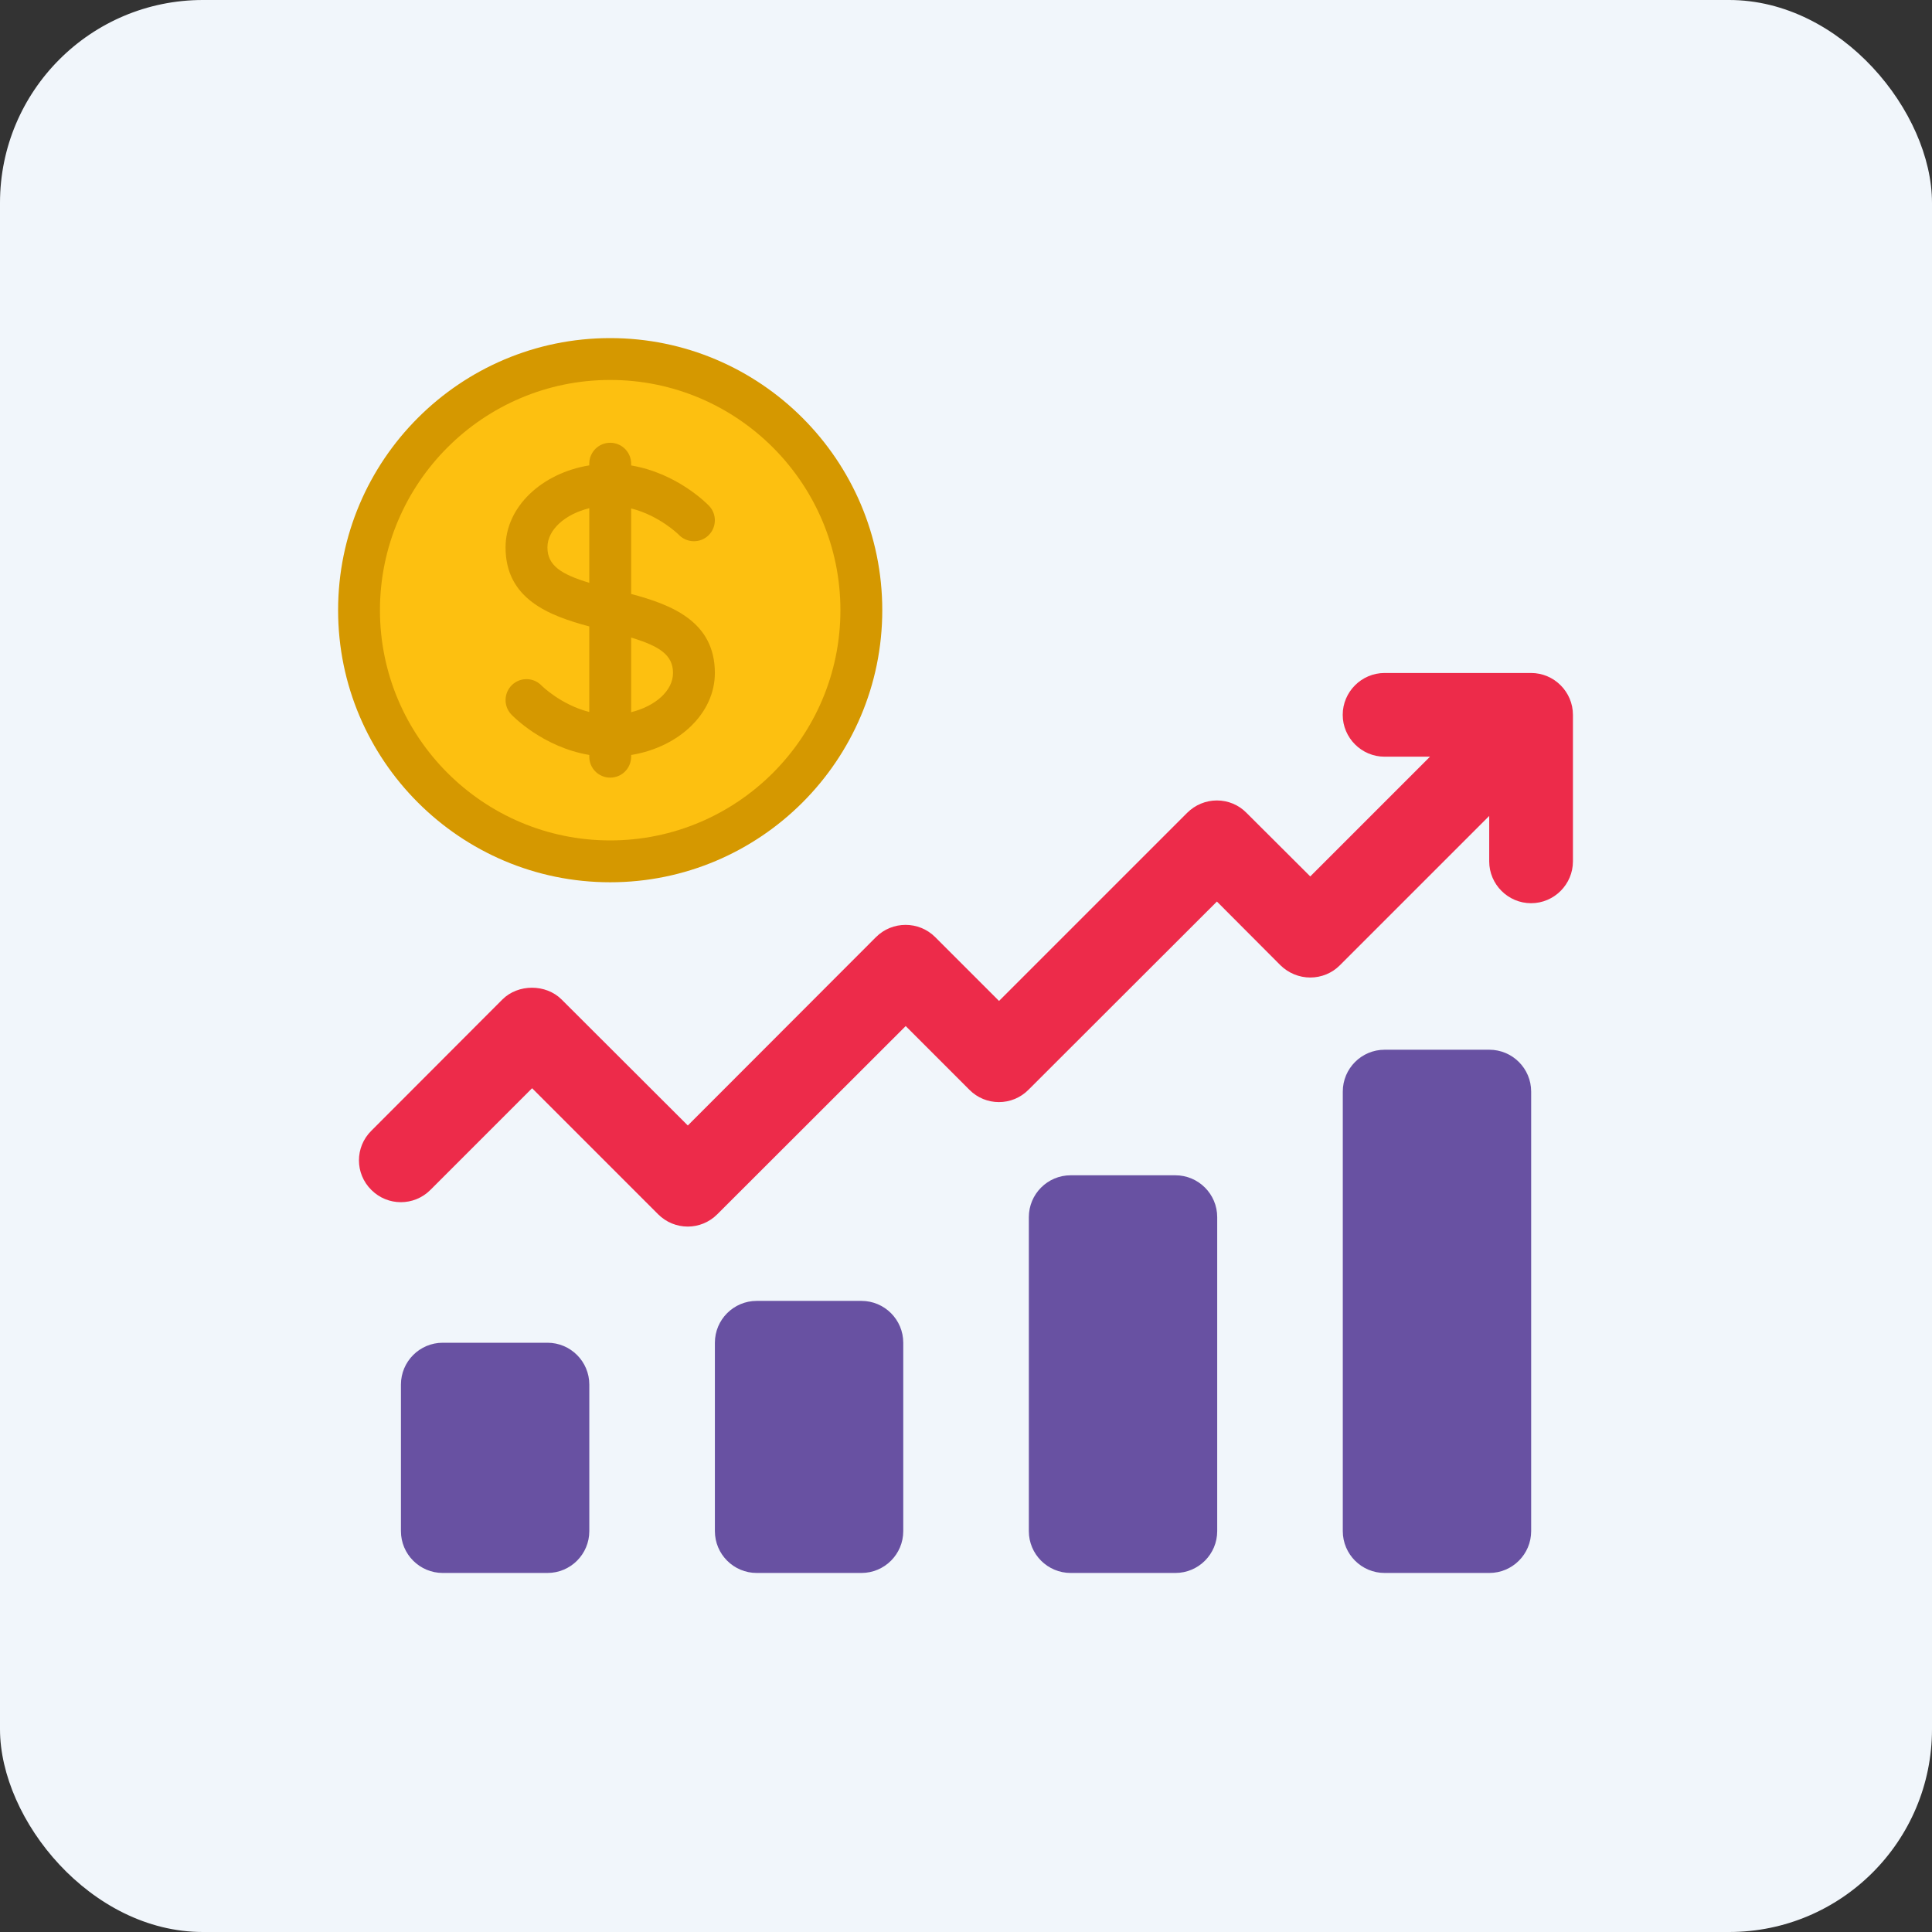 <svg width="80" height="80" viewBox="0 0 80 80" fill="none" xmlns="http://www.w3.org/2000/svg">
<rect x="0" y="0" width="80" height="80" fill="#333333" stroke="none"/>
<rect width="80" height="80" rx="8.4" fill="#F1F6FB"/>
<g clip-path="url(#clip0_205_957)">
<path d="M22.668 55.6H18.335C17.378 55.6 16.602 56.376 16.602 57.333V63.4C16.602 64.357 17.378 65.133 18.335 65.133H22.668C23.625 65.133 24.402 64.357 24.402 63.4V57.333C24.402 56.376 23.625 55.6 22.668 55.6Z" fill="#6851A2"/>
<path d="M35.668 53.867H31.335C30.378 53.867 29.602 54.643 29.602 55.6V63.4C29.602 64.357 30.378 65.133 31.335 65.133H35.668C36.626 65.133 37.402 64.357 37.402 63.4V55.6C37.402 54.643 36.626 53.867 35.668 53.867Z" fill="#6851A2"/>
<path d="M48.668 48.666H44.335C43.378 48.666 42.602 49.443 42.602 50.4V63.4C42.602 64.357 43.378 65.133 44.335 65.133H48.668C49.626 65.133 50.402 64.357 50.402 63.4V50.4C50.402 49.443 49.626 48.666 48.668 48.666Z" fill="#6851A2"/>
<path d="M61.668 43.467H57.335C56.378 43.467 55.602 44.243 55.602 45.2V63.4C55.602 64.357 56.378 65.133 57.335 65.133H61.668C62.626 65.133 63.402 64.357 63.402 63.4V45.2C63.402 44.243 62.626 43.467 61.668 43.467Z" fill="#6851A2"/>
<path d="M25.267 35.667C31.011 35.667 35.667 31.011 35.667 25.267C35.667 19.523 31.011 14.867 25.267 14.867C19.523 14.867 14.867 19.523 14.867 25.267C14.867 31.011 19.523 35.667 25.267 35.667Z" fill="#FDC010"/>
<path d="M65.132 29.6V35.667C65.132 36.62 64.352 37.4 63.399 37.4C62.445 37.4 61.665 36.62 61.665 35.667V33.786L55.477 39.974C55.157 40.295 54.715 40.477 54.255 40.477C53.796 40.477 53.354 40.295 53.025 39.974L50.39 37.331L42.59 45.122C41.914 45.807 40.813 45.807 40.137 45.122L37.503 42.487L29.703 50.279C29.365 50.617 28.923 50.79 28.481 50.79C28.03 50.79 27.588 50.617 27.25 50.279L22.033 45.061L17.821 49.273C17.145 49.949 16.053 49.949 15.377 49.273C14.692 48.597 14.692 47.497 15.377 46.821L20.802 41.387C21.452 40.737 22.605 40.737 23.255 41.387L28.481 46.604L36.272 38.804C36.948 38.128 38.049 38.128 38.725 38.804L41.368 41.447L49.159 33.656C49.489 33.327 49.931 33.145 50.39 33.145C50.849 33.145 51.291 33.327 51.612 33.656L54.255 36.291L59.213 31.333H57.332C56.379 31.333 55.599 30.553 55.599 29.6C55.599 28.647 56.379 27.867 57.332 27.867H63.399C64.352 27.867 65.132 28.647 65.132 29.6Z" fill="#ED2B4A"/>
<path d="M29.601 27.867C29.601 25.737 27.817 25.043 26.134 24.594V21.053C27.311 21.35 28.099 22.135 28.106 22.142C28.436 22.487 28.984 22.503 29.332 22.173C29.677 21.843 29.692 21.294 29.362 20.947C29.303 20.885 28.055 19.595 26.134 19.273V19.2C26.134 18.721 25.746 18.334 25.267 18.334C24.788 18.334 24.4 18.721 24.4 19.2V19.27C22.425 19.593 20.934 20.992 20.934 22.667C20.934 24.796 22.717 25.49 24.4 25.939V29.481C23.234 29.185 22.448 28.411 22.426 28.389C22.095 28.044 21.55 28.032 21.203 28.361C20.857 28.691 20.843 29.24 21.173 29.586C21.232 29.649 22.48 30.938 24.401 31.261V31.334C24.401 31.813 24.788 32.2 25.268 32.2C25.747 32.2 26.134 31.813 26.134 31.334V31.263C28.11 30.941 29.601 29.541 29.601 27.867ZM22.668 22.667C22.668 21.929 23.404 21.289 24.401 21.044V24.133C23.234 23.78 22.668 23.416 22.668 22.667ZM26.134 29.49V26.4C27.302 26.754 27.868 27.118 27.868 27.867C27.868 28.604 27.131 29.245 26.134 29.49Z" fill="#D59800"/>
<path d="M25.267 36.533C19.054 36.533 14 31.479 14 25.267C14 19.054 19.054 14 25.267 14C31.479 14 36.533 19.054 36.533 25.267C36.533 31.479 31.479 36.533 25.267 36.533ZM25.267 15.733C20.01 15.733 15.733 20.01 15.733 25.267C15.733 30.523 20.01 34.8 25.267 34.8C30.523 34.8 34.8 30.523 34.8 25.267C34.8 20.01 30.523 15.733 25.267 15.733Z" fill="#D59800"/>
</g>
<defs>
<clipPath id="clip0_205_957">
<rect width="52" height="52" fill="white" transform="translate(14 14)"/>
</clipPath>
</defs>
</svg>
